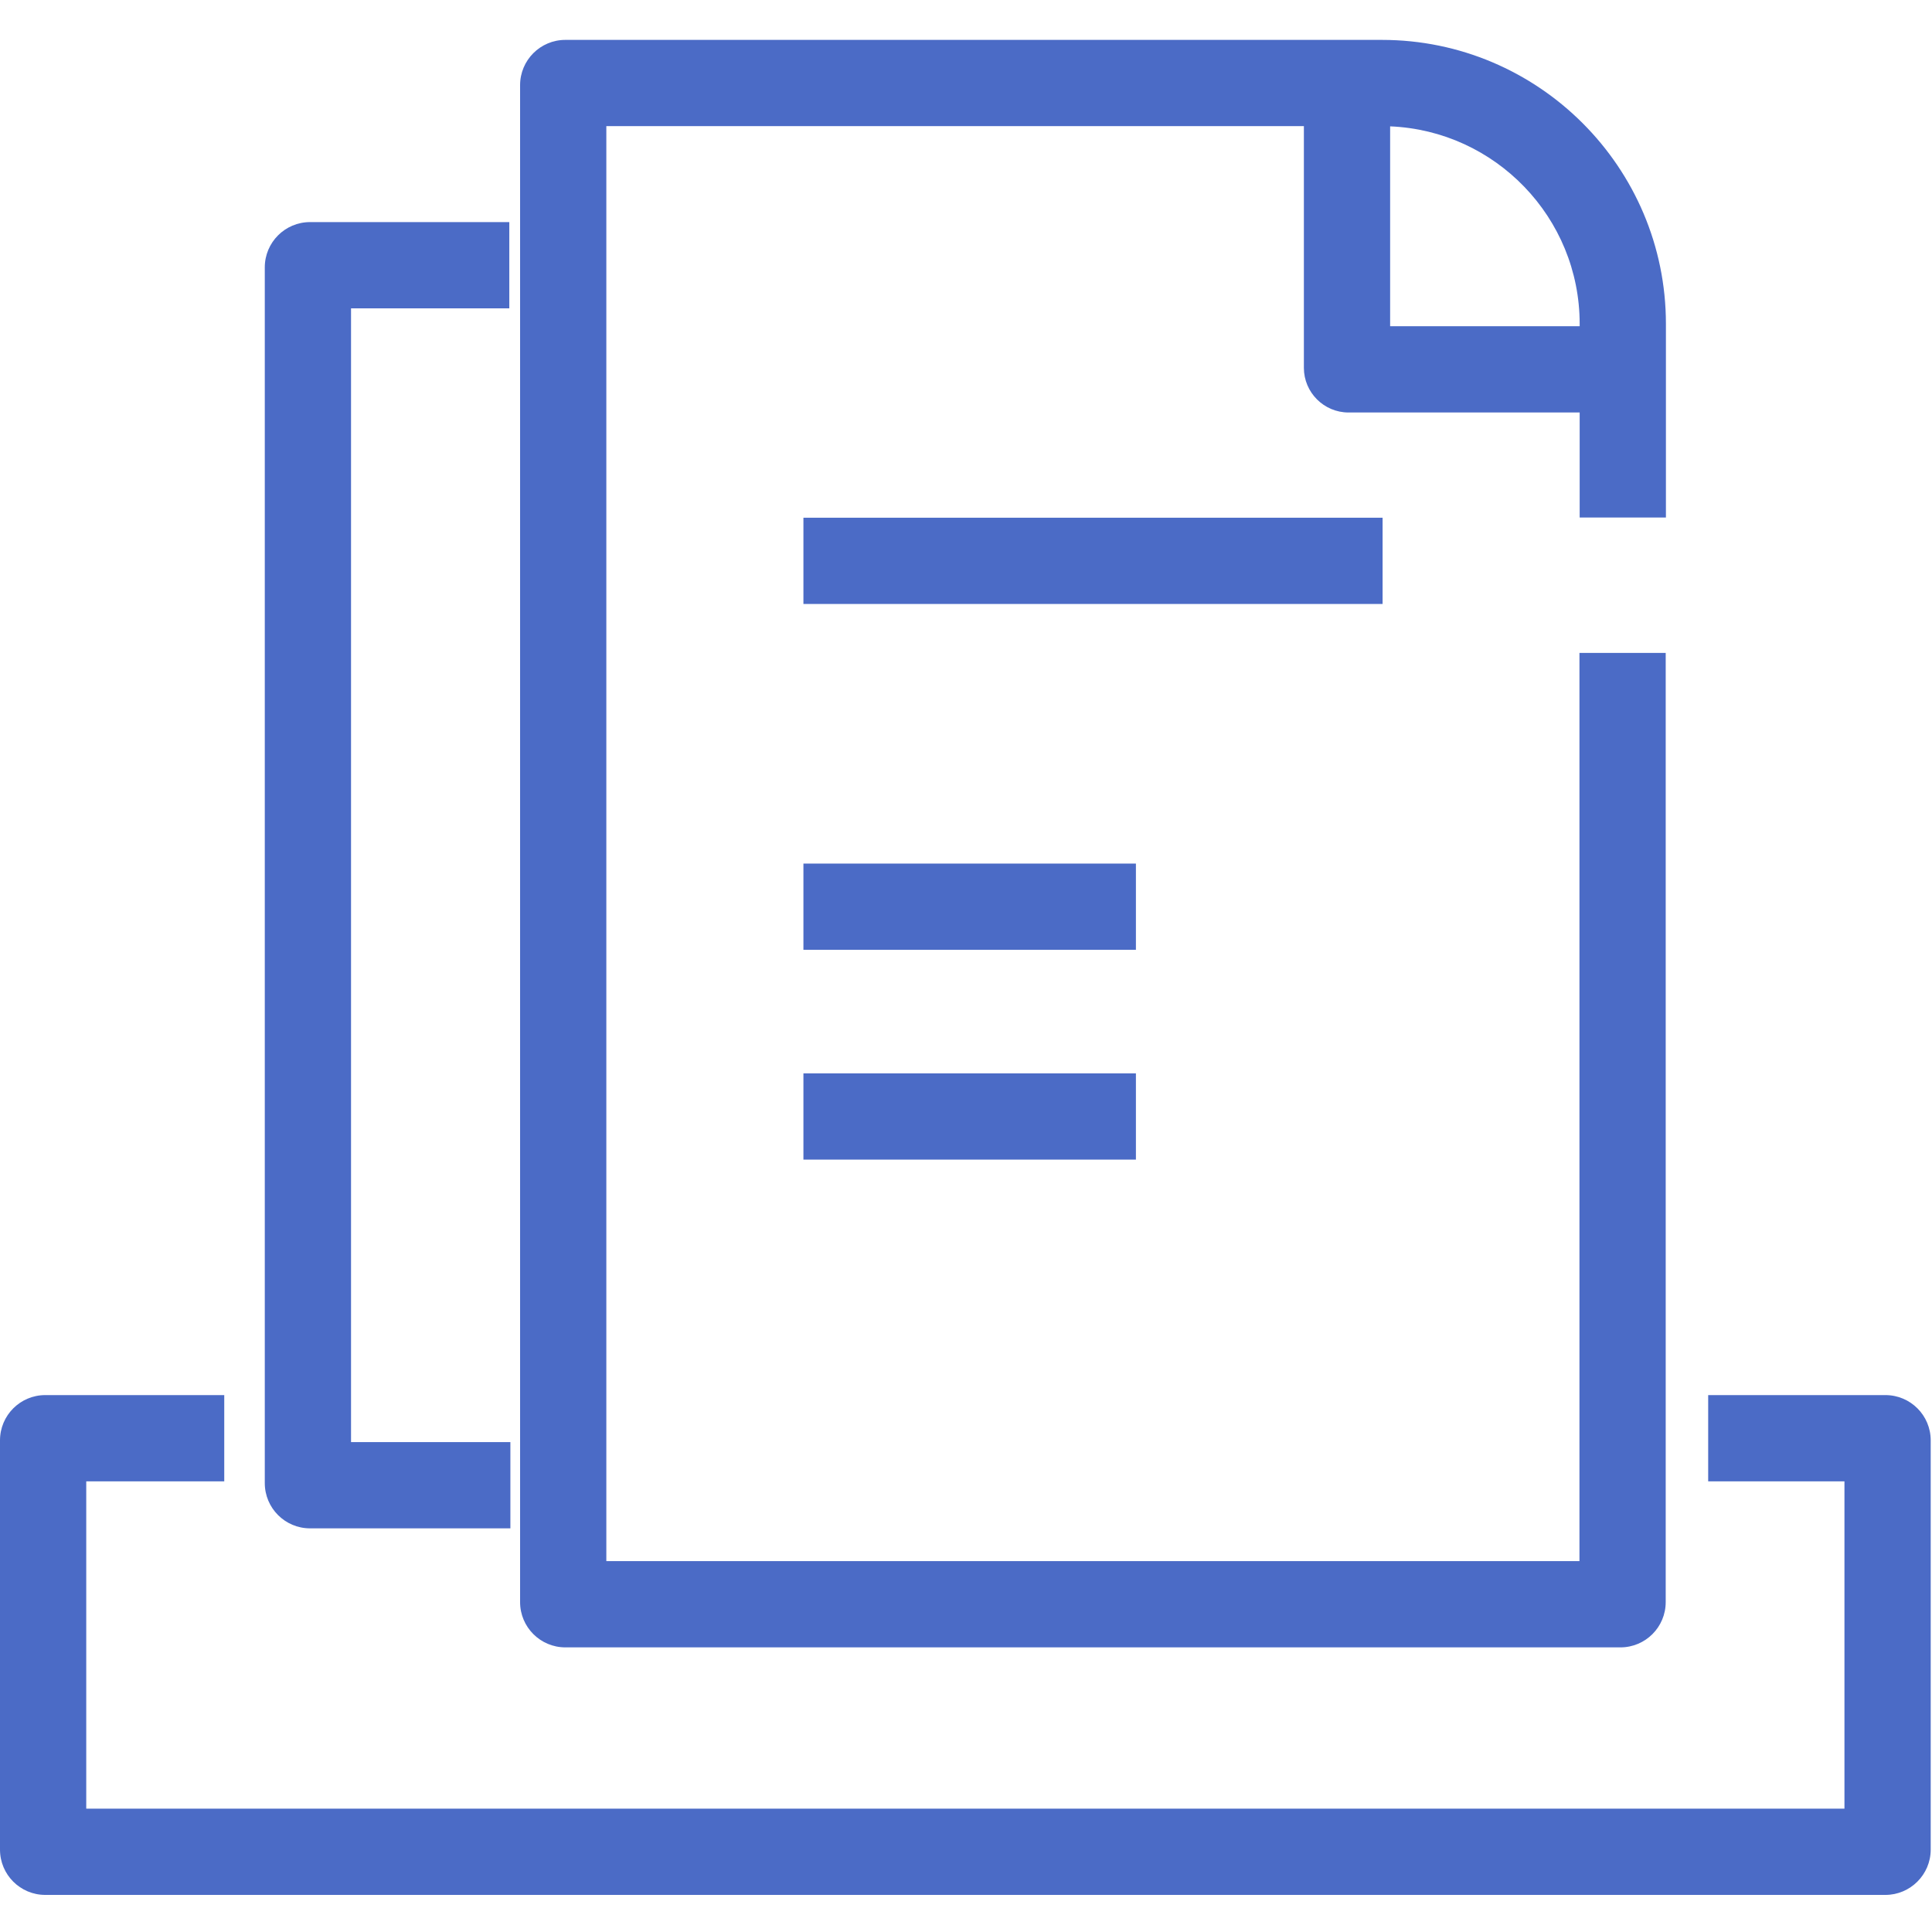 <svg t="1626678383457" class="icon" viewBox="0 0 1024 1024" version="1.1" xmlns="http://www.w3.org/2000/svg" p-id="15990" width="200" height="200"><path d="M999.314 1004.343H24c-13.257 0-24-10.743-24-24V763.429c0-13.257 10.743-24 24-24h94.857v45.714H45.714v173.486h931.886V785.143h-72.229v-45.714h93.943c13.257 0 24 10.743 24 24v216.914c0 13.257-10.857 24-24 24zM425.829 274.4h306.971v45.714H425.829zM425.829 457.714h176.229v45.714H425.829zM425.829 568.914h176.229v45.714H425.829z" p-id="15991" fill="#4B6BC6"></path><path d="M882.971 274.286v-102.629c0-82.971-67.543-150.514-150.514-150.514H299.657c-13.257 0-24 10.743-24 24V849.143c0 13.257 10.743 24 24 24h559.2c13.257 0 24-10.743 24-24V346.057h-45.714V827.429H321.371V66.857h369.714v128.114c0 13.029 10.629 23.657 23.657 23.657h122.514V274.286h45.714z m-146.171-101.371V66.971c55.771 2.286 100.457 48.343 100.457 104.686v1.257h-100.457zM270.514 810.057h-106.171c-13.257 0-24-10.743-24-24V141.714c0-13.257 10.743-24 24-24h105.6v45.714h-83.886v600.914h84.457v45.714z" p-id="15992" fill="#4B6BC6"></path></svg>